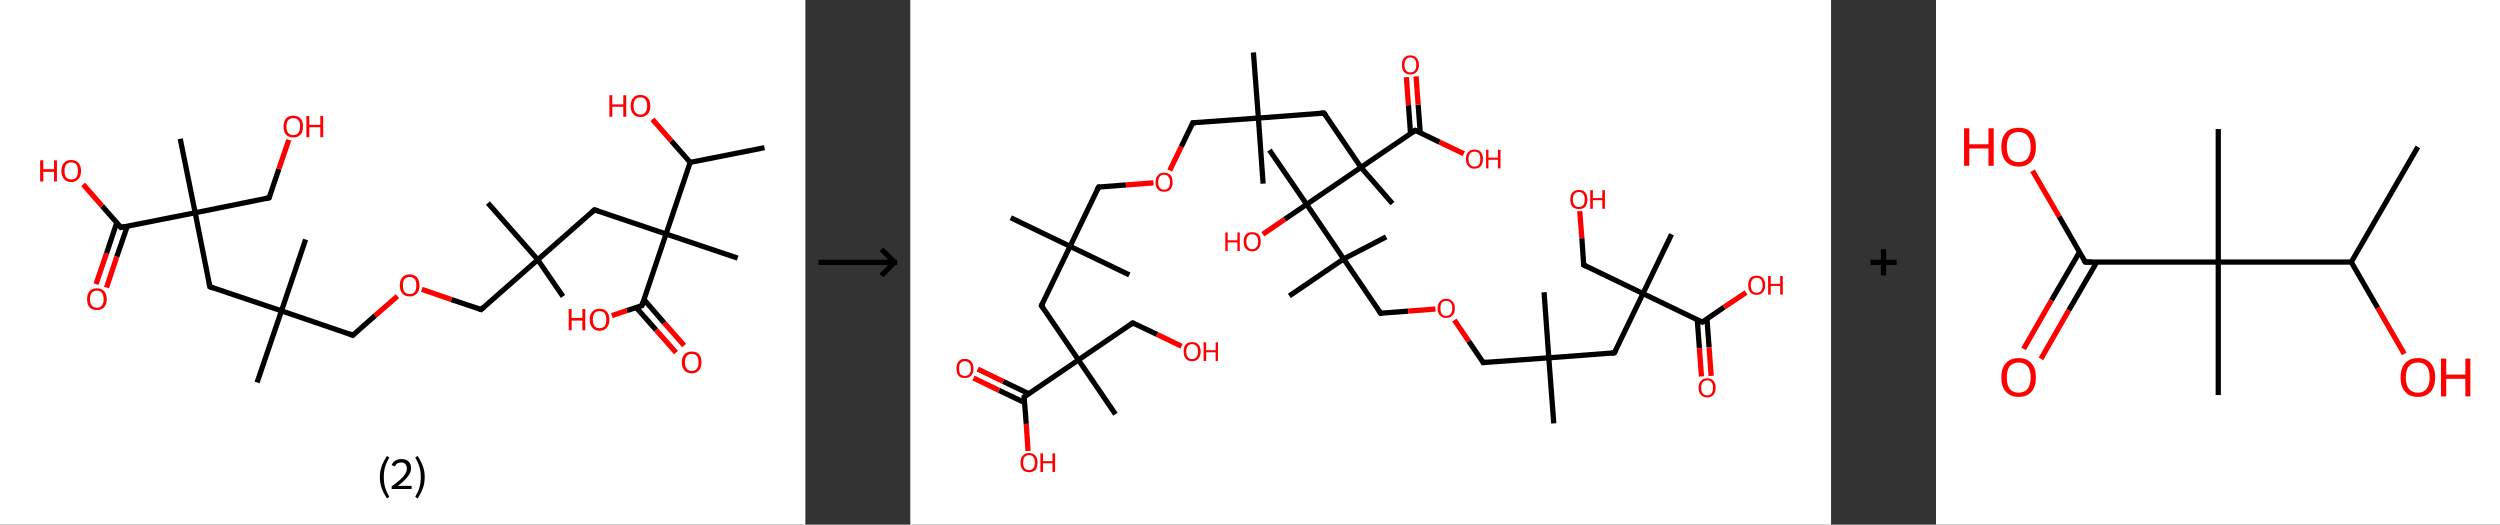 <?xml version='1.0' encoding='ASCII' standalone='yes'?>
<svg xmlns="http://www.w3.org/2000/svg" xmlns:xlink="http://www.w3.org/1999/xlink" version="1.1" width="953.0px" viewBox="0 0 953.0 200.0" height="200.0px">
  <rect x="0" y="0" width="953.0" height="200.0" fill="#333333" stroke="none"/>
  <g>
    <g transform="translate(0, 0) scale(1 1) "><!-- END OF HEADER -->
<rect style="opacity:1.0;fill:#FFFFFF;stroke:none" width="307.0" height="200.0" x="0.0" y="0.0"> </rect>
<path class="bond-0 atom-0 atom-1" d="M 291.4,56.3 L 263.1,61.9" style="fill:none;fill-rule:evenodd;stroke:#000000;stroke-width:2.0px;stroke-linecap:butt;stroke-linejoin:miter;stroke-opacity:1"/>
<path class="bond-1 atom-1 atom-2" d="M 263.1,61.9 L 255.9,53.7" style="fill:none;fill-rule:evenodd;stroke:#000000;stroke-width:2.0px;stroke-linecap:butt;stroke-linejoin:miter;stroke-opacity:1"/>
<path class="bond-1 atom-1 atom-2" d="M 255.9,53.7 L 248.7,45.5" style="fill:none;fill-rule:evenodd;stroke:#FF0000;stroke-width:2.0px;stroke-linecap:butt;stroke-linejoin:miter;stroke-opacity:1"/>
<path class="bond-2 atom-1 atom-3" d="M 263.1,61.9 L 253.9,89.2" style="fill:none;fill-rule:evenodd;stroke:#000000;stroke-width:2.0px;stroke-linecap:butt;stroke-linejoin:miter;stroke-opacity:1"/>
<path class="bond-3 atom-3 atom-4" d="M 253.9,89.2 L 281.2,98.4" style="fill:none;fill-rule:evenodd;stroke:#000000;stroke-width:2.0px;stroke-linecap:butt;stroke-linejoin:miter;stroke-opacity:1"/>
<path class="bond-4 atom-3 atom-5" d="M 253.9,89.2 L 226.6,80.0" style="fill:none;fill-rule:evenodd;stroke:#000000;stroke-width:2.0px;stroke-linecap:butt;stroke-linejoin:miter;stroke-opacity:1"/>
<path class="bond-5 atom-5 atom-6" d="M 226.6,80.0 L 205.0,99.0" style="fill:none;fill-rule:evenodd;stroke:#000000;stroke-width:2.0px;stroke-linecap:butt;stroke-linejoin:miter;stroke-opacity:1"/>
<path class="bond-6 atom-6 atom-7" d="M 205.0,99.0 L 186.0,77.4" style="fill:none;fill-rule:evenodd;stroke:#000000;stroke-width:2.0px;stroke-linecap:butt;stroke-linejoin:miter;stroke-opacity:1"/>
<path class="bond-7 atom-6 atom-8" d="M 205.0,99.0 L 214.6,113.0" style="fill:none;fill-rule:evenodd;stroke:#000000;stroke-width:2.0px;stroke-linecap:butt;stroke-linejoin:miter;stroke-opacity:1"/>
<path class="bond-8 atom-6 atom-9" d="M 205.0,99.0 L 183.4,118.0" style="fill:none;fill-rule:evenodd;stroke:#000000;stroke-width:2.0px;stroke-linecap:butt;stroke-linejoin:miter;stroke-opacity:1"/>
<path class="bond-9 atom-9 atom-10" d="M 183.4,118.0 L 172.1,114.2" style="fill:none;fill-rule:evenodd;stroke:#000000;stroke-width:2.0px;stroke-linecap:butt;stroke-linejoin:miter;stroke-opacity:1"/>
<path class="bond-9 atom-9 atom-10" d="M 172.1,114.2 L 160.8,110.3" style="fill:none;fill-rule:evenodd;stroke:#FF0000;stroke-width:2.0px;stroke-linecap:butt;stroke-linejoin:miter;stroke-opacity:1"/>
<path class="bond-10 atom-10 atom-11" d="M 151.5,112.9 L 143.0,120.3" style="fill:none;fill-rule:evenodd;stroke:#FF0000;stroke-width:2.0px;stroke-linecap:butt;stroke-linejoin:miter;stroke-opacity:1"/>
<path class="bond-10 atom-10 atom-11" d="M 143.0,120.3 L 134.5,127.8" style="fill:none;fill-rule:evenodd;stroke:#000000;stroke-width:2.0px;stroke-linecap:butt;stroke-linejoin:miter;stroke-opacity:1"/>
<path class="bond-11 atom-11 atom-12" d="M 134.5,127.8 L 107.3,118.5" style="fill:none;fill-rule:evenodd;stroke:#000000;stroke-width:2.0px;stroke-linecap:butt;stroke-linejoin:miter;stroke-opacity:1"/>
<path class="bond-12 atom-12 atom-13" d="M 107.3,118.5 L 98.0,145.8" style="fill:none;fill-rule:evenodd;stroke:#000000;stroke-width:2.0px;stroke-linecap:butt;stroke-linejoin:miter;stroke-opacity:1"/>
<path class="bond-13 atom-12 atom-14" d="M 107.3,118.5 L 116.5,91.3" style="fill:none;fill-rule:evenodd;stroke:#000000;stroke-width:2.0px;stroke-linecap:butt;stroke-linejoin:miter;stroke-opacity:1"/>
<path class="bond-14 atom-12 atom-15" d="M 107.3,118.5 L 80.0,109.3" style="fill:none;fill-rule:evenodd;stroke:#000000;stroke-width:2.0px;stroke-linecap:butt;stroke-linejoin:miter;stroke-opacity:1"/>
<path class="bond-15 atom-15 atom-16" d="M 80.0,109.3 L 74.4,81.1" style="fill:none;fill-rule:evenodd;stroke:#000000;stroke-width:2.0px;stroke-linecap:butt;stroke-linejoin:miter;stroke-opacity:1"/>
<path class="bond-16 atom-16 atom-17" d="M 74.4,81.1 L 68.7,52.9" style="fill:none;fill-rule:evenodd;stroke:#000000;stroke-width:2.0px;stroke-linecap:butt;stroke-linejoin:miter;stroke-opacity:1"/>
<path class="bond-17 atom-16 atom-18" d="M 74.4,81.1 L 102.6,75.4" style="fill:none;fill-rule:evenodd;stroke:#000000;stroke-width:2.0px;stroke-linecap:butt;stroke-linejoin:miter;stroke-opacity:1"/>
<path class="bond-18 atom-18 atom-19" d="M 102.6,75.4 L 106.3,64.4" style="fill:none;fill-rule:evenodd;stroke:#000000;stroke-width:2.0px;stroke-linecap:butt;stroke-linejoin:miter;stroke-opacity:1"/>
<path class="bond-18 atom-18 atom-19" d="M 106.3,64.4 L 110.1,53.3" style="fill:none;fill-rule:evenodd;stroke:#FF0000;stroke-width:2.0px;stroke-linecap:butt;stroke-linejoin:miter;stroke-opacity:1"/>
<path class="bond-19 atom-16 atom-20" d="M 74.4,81.1 L 46.1,86.7" style="fill:none;fill-rule:evenodd;stroke:#000000;stroke-width:2.0px;stroke-linecap:butt;stroke-linejoin:miter;stroke-opacity:1"/>
<path class="bond-20 atom-20 atom-21" d="M 44.5,84.9 L 40.6,96.6" style="fill:none;fill-rule:evenodd;stroke:#000000;stroke-width:2.0px;stroke-linecap:butt;stroke-linejoin:miter;stroke-opacity:1"/>
<path class="bond-20 atom-20 atom-21" d="M 40.6,96.6 L 36.6,108.3" style="fill:none;fill-rule:evenodd;stroke:#FF0000;stroke-width:2.0px;stroke-linecap:butt;stroke-linejoin:miter;stroke-opacity:1"/>
<path class="bond-20 atom-20 atom-21" d="M 48.5,86.3 L 44.5,97.9" style="fill:none;fill-rule:evenodd;stroke:#000000;stroke-width:2.0px;stroke-linecap:butt;stroke-linejoin:miter;stroke-opacity:1"/>
<path class="bond-20 atom-20 atom-21" d="M 44.5,97.9 L 40.6,109.6" style="fill:none;fill-rule:evenodd;stroke:#FF0000;stroke-width:2.0px;stroke-linecap:butt;stroke-linejoin:miter;stroke-opacity:1"/>
<path class="bond-21 atom-20 atom-22" d="M 46.1,86.7 L 38.9,78.5" style="fill:none;fill-rule:evenodd;stroke:#000000;stroke-width:2.0px;stroke-linecap:butt;stroke-linejoin:miter;stroke-opacity:1"/>
<path class="bond-21 atom-20 atom-22" d="M 38.9,78.5 L 31.7,70.3" style="fill:none;fill-rule:evenodd;stroke:#FF0000;stroke-width:2.0px;stroke-linecap:butt;stroke-linejoin:miter;stroke-opacity:1"/>
<path class="bond-22 atom-3 atom-23" d="M 253.9,89.2 L 244.7,116.5" style="fill:none;fill-rule:evenodd;stroke:#000000;stroke-width:2.0px;stroke-linecap:butt;stroke-linejoin:miter;stroke-opacity:1"/>
<path class="bond-23 atom-23 atom-24" d="M 242.5,117.2 L 250.1,125.8" style="fill:none;fill-rule:evenodd;stroke:#000000;stroke-width:2.0px;stroke-linecap:butt;stroke-linejoin:miter;stroke-opacity:1"/>
<path class="bond-23 atom-23 atom-24" d="M 250.1,125.8 L 257.7,134.4" style="fill:none;fill-rule:evenodd;stroke:#FF0000;stroke-width:2.0px;stroke-linecap:butt;stroke-linejoin:miter;stroke-opacity:1"/>
<path class="bond-23 atom-23 atom-24" d="M 245.5,114.2 L 253.2,123.1" style="fill:none;fill-rule:evenodd;stroke:#000000;stroke-width:2.0px;stroke-linecap:butt;stroke-linejoin:miter;stroke-opacity:1"/>
<path class="bond-23 atom-23 atom-24" d="M 253.2,123.1 L 260.8,131.7" style="fill:none;fill-rule:evenodd;stroke:#FF0000;stroke-width:2.0px;stroke-linecap:butt;stroke-linejoin:miter;stroke-opacity:1"/>
<path class="bond-24 atom-23 atom-25" d="M 244.7,116.5 L 238.9,118.4" style="fill:none;fill-rule:evenodd;stroke:#000000;stroke-width:2.0px;stroke-linecap:butt;stroke-linejoin:miter;stroke-opacity:1"/>
<path class="bond-24 atom-23 atom-25" d="M 238.9,118.4 L 233.2,120.3" style="fill:none;fill-rule:evenodd;stroke:#FF0000;stroke-width:2.0px;stroke-linecap:butt;stroke-linejoin:miter;stroke-opacity:1"/>
<path d="M 228.0,80.4 L 226.6,80.0 L 225.6,80.9" style="fill:none;stroke:#000000;stroke-width:2.0px;stroke-linecap:butt;stroke-linejoin:miter;stroke-opacity:1;"/>
<path d="M 184.5,117.0 L 183.4,118.0 L 182.8,117.8" style="fill:none;stroke:#000000;stroke-width:2.0px;stroke-linecap:butt;stroke-linejoin:miter;stroke-opacity:1;"/>
<path d="M 134.9,127.4 L 134.5,127.8 L 133.2,127.3" style="fill:none;stroke:#000000;stroke-width:2.0px;stroke-linecap:butt;stroke-linejoin:miter;stroke-opacity:1;"/>
<path d="M 81.4,109.8 L 80.0,109.3 L 79.7,107.9" style="fill:none;stroke:#000000;stroke-width:2.0px;stroke-linecap:butt;stroke-linejoin:miter;stroke-opacity:1;"/>
<path d="M 101.2,75.7 L 102.6,75.4 L 102.8,74.9" style="fill:none;stroke:#000000;stroke-width:2.0px;stroke-linecap:butt;stroke-linejoin:miter;stroke-opacity:1;"/>
<path d="M 47.5,86.4 L 46.1,86.7 L 45.8,86.3" style="fill:none;stroke:#000000;stroke-width:2.0px;stroke-linecap:butt;stroke-linejoin:miter;stroke-opacity:1;"/>
<path d="M 245.1,115.1 L 244.7,116.5 L 244.4,116.6" style="fill:none;stroke:#000000;stroke-width:2.0px;stroke-linecap:butt;stroke-linejoin:miter;stroke-opacity:1;"/>
<path class="atom-2" d="M 232.3 36.3 L 233.4 36.3 L 233.4 39.8 L 237.6 39.8 L 237.6 36.3 L 238.7 36.3 L 238.7 44.5 L 237.6 44.5 L 237.6 40.7 L 233.4 40.7 L 233.4 44.5 L 232.3 44.5 L 232.3 36.3 " fill="#FF0000"/>
<path class="atom-2" d="M 240.4 40.4 Q 240.4 38.4, 241.4 37.3 Q 242.3 36.2, 244.1 36.2 Q 245.9 36.2, 246.9 37.3 Q 247.9 38.4, 247.9 40.4 Q 247.9 42.3, 246.9 43.5 Q 245.9 44.6, 244.1 44.6 Q 242.3 44.6, 241.4 43.5 Q 240.4 42.3, 240.4 40.4 M 244.1 43.7 Q 245.4 43.7, 246.0 42.8 Q 246.7 42.0, 246.7 40.4 Q 246.7 38.8, 246.0 37.9 Q 245.4 37.1, 244.1 37.1 Q 242.9 37.1, 242.2 37.9 Q 241.5 38.7, 241.5 40.4 Q 241.5 42.0, 242.2 42.8 Q 242.9 43.7, 244.1 43.7 " fill="#FF0000"/>
<path class="atom-10" d="M 152.4 108.8 Q 152.4 106.8, 153.4 105.7 Q 154.3 104.6, 156.1 104.6 Q 158.0 104.6, 158.9 105.7 Q 159.9 106.8, 159.9 108.8 Q 159.9 110.8, 158.9 111.9 Q 157.9 113.0, 156.1 113.0 Q 154.3 113.0, 153.4 111.9 Q 152.4 110.8, 152.4 108.8 M 156.1 112.1 Q 157.4 112.1, 158.1 111.3 Q 158.7 110.4, 158.7 108.8 Q 158.7 107.2, 158.1 106.4 Q 157.4 105.6, 156.1 105.6 Q 154.9 105.6, 154.2 106.4 Q 153.6 107.2, 153.6 108.8 Q 153.6 110.4, 154.2 111.3 Q 154.9 112.1, 156.1 112.1 " fill="#FF0000"/>
<path class="atom-19" d="M 108.1 48.2 Q 108.1 46.2, 109.0 45.2 Q 110.0 44.1, 111.8 44.1 Q 113.6 44.1, 114.6 45.2 Q 115.5 46.2, 115.5 48.2 Q 115.5 50.2, 114.6 51.3 Q 113.6 52.4, 111.8 52.4 Q 110.0 52.4, 109.0 51.3 Q 108.1 50.2, 108.1 48.2 M 111.8 51.5 Q 113.0 51.5, 113.7 50.7 Q 114.4 49.8, 114.4 48.2 Q 114.4 46.6, 113.7 45.8 Q 113.0 45.0, 111.8 45.0 Q 110.6 45.0, 109.9 45.8 Q 109.2 46.6, 109.2 48.2 Q 109.2 49.9, 109.9 50.7 Q 110.6 51.5, 111.8 51.5 " fill="#FF0000"/>
<path class="atom-19" d="M 116.8 44.2 L 117.9 44.2 L 117.9 47.6 L 122.1 47.6 L 122.1 44.2 L 123.2 44.2 L 123.2 52.3 L 122.1 52.3 L 122.1 48.5 L 117.9 48.5 L 117.9 52.3 L 116.8 52.3 L 116.8 44.2 " fill="#FF0000"/>
<path class="atom-21" d="M 33.2 114.0 Q 33.2 112.1, 34.1 111.0 Q 35.1 109.9, 36.9 109.9 Q 38.7 109.9, 39.7 111.0 Q 40.7 112.1, 40.7 114.0 Q 40.7 116.0, 39.7 117.1 Q 38.7 118.2, 36.9 118.2 Q 35.1 118.2, 34.1 117.1 Q 33.2 116.0, 33.2 114.0 M 36.9 117.3 Q 38.2 117.3, 38.8 116.5 Q 39.5 115.6, 39.5 114.0 Q 39.5 112.4, 38.8 111.6 Q 38.2 110.8, 36.9 110.8 Q 35.7 110.8, 35.0 111.6 Q 34.3 112.4, 34.3 114.0 Q 34.3 115.7, 35.0 116.5 Q 35.7 117.3, 36.9 117.3 " fill="#FF0000"/>
<path class="atom-22" d="M 15.3 61.1 L 16.5 61.1 L 16.5 64.5 L 20.6 64.5 L 20.6 61.1 L 21.7 61.1 L 21.7 69.2 L 20.6 69.2 L 20.6 65.5 L 16.5 65.5 L 16.5 69.2 L 15.3 69.2 L 15.3 61.1 " fill="#FF0000"/>
<path class="atom-22" d="M 23.4 65.1 Q 23.4 63.2, 24.4 62.1 Q 25.3 61.0, 27.1 61.0 Q 28.9 61.0, 29.9 62.1 Q 30.9 63.2, 30.9 65.1 Q 30.9 67.1, 29.9 68.2 Q 28.9 69.4, 27.1 69.4 Q 25.3 69.4, 24.4 68.2 Q 23.4 67.1, 23.4 65.1 M 27.1 68.4 Q 28.4 68.4, 29.1 67.6 Q 29.7 66.8, 29.7 65.1 Q 29.7 63.5, 29.1 62.7 Q 28.4 61.9, 27.1 61.9 Q 25.9 61.9, 25.2 62.7 Q 24.6 63.5, 24.6 65.1 Q 24.6 66.8, 25.2 67.6 Q 25.9 68.4, 27.1 68.4 " fill="#FF0000"/>
<path class="atom-24" d="M 259.9 138.1 Q 259.9 136.2, 260.9 135.1 Q 261.9 134.0, 263.7 134.0 Q 265.5 134.0, 266.5 135.1 Q 267.4 136.2, 267.4 138.1 Q 267.4 140.1, 266.4 141.2 Q 265.5 142.3, 263.7 142.3 Q 261.9 142.3, 260.9 141.2 Q 259.9 140.1, 259.9 138.1 M 263.7 141.4 Q 264.9 141.4, 265.6 140.6 Q 266.3 139.7, 266.3 138.1 Q 266.3 136.5, 265.6 135.7 Q 264.9 134.9, 263.7 134.9 Q 262.4 134.9, 261.8 135.7 Q 261.1 136.5, 261.1 138.1 Q 261.1 139.8, 261.8 140.6 Q 262.4 141.4, 263.7 141.4 " fill="#FF0000"/>
<path class="atom-25" d="M 216.8 117.8 L 217.9 117.8 L 217.9 121.2 L 222.0 121.2 L 222.0 117.8 L 223.1 117.8 L 223.1 125.9 L 222.0 125.9 L 222.0 122.2 L 217.9 122.2 L 217.9 125.9 L 216.8 125.9 L 216.8 117.8 " fill="#FF0000"/>
<path class="atom-25" d="M 224.8 121.8 Q 224.8 119.9, 225.8 118.8 Q 226.7 117.7, 228.5 117.7 Q 230.4 117.7, 231.3 118.8 Q 232.3 119.9, 232.3 121.8 Q 232.3 123.8, 231.3 124.9 Q 230.3 126.1, 228.5 126.1 Q 226.8 126.1, 225.8 124.9 Q 224.8 123.8, 224.8 121.8 M 228.5 125.1 Q 229.8 125.1, 230.5 124.3 Q 231.1 123.5, 231.1 121.8 Q 231.1 120.2, 230.5 119.4 Q 229.8 118.6, 228.5 118.6 Q 227.3 118.6, 226.6 119.4 Q 226.0 120.2, 226.0 121.8 Q 226.0 123.5, 226.6 124.3 Q 227.3 125.1, 228.5 125.1 " fill="#FF0000"/>
<path class="legend" d="M 144.8 181.9 Q 144.8 179.6, 145.5 177.7 Q 146.2 175.8, 147.5 173.8 L 148.4 174.4 Q 147.3 176.3, 146.8 178.0 Q 146.3 179.7, 146.3 181.9 Q 146.3 184.0, 146.8 185.8 Q 147.3 187.5, 148.4 189.4 L 147.5 190.0 Q 146.2 188.0, 145.5 186.1 Q 144.8 184.2, 144.8 181.9 " fill="#000000"/>
<path class="legend" d="M 149.3 177.3 Q 149.7 176.2, 150.7 175.6 Q 151.7 175.0, 153.1 175.0 Q 154.8 175.0, 155.7 175.9 Q 156.7 176.8, 156.7 178.5 Q 156.7 180.2, 155.4 181.7 Q 154.2 183.3, 151.7 185.2 L 156.9 185.2 L 156.9 186.4 L 149.3 186.4 L 149.3 185.4 Q 151.4 183.9, 152.6 182.8 Q 153.9 181.6, 154.5 180.6 Q 155.1 179.6, 155.1 178.6 Q 155.1 177.5, 154.5 176.9 Q 154.0 176.3, 153.1 176.3 Q 152.1 176.3, 151.5 176.6 Q 150.9 177.0, 150.5 177.8 L 149.3 177.3 " fill="#000000"/>
<path class="legend" d="M 161.9 181.9 Q 161.9 184.2, 161.2 186.1 Q 160.5 188.0, 159.2 190.0 L 158.3 189.4 Q 159.4 187.5, 159.9 185.8 Q 160.4 184.0, 160.4 181.9 Q 160.4 179.7, 159.9 178.0 Q 159.4 176.3, 158.3 174.4 L 159.2 173.8 Q 160.5 175.8, 161.2 177.7 Q 161.9 179.6, 161.9 181.9 " fill="#000000"/>
</g>
    <g transform="translate(307.0, 0) scale(1 1) "><line x1="5" y1="100" x2="35" y2="100" style="stroke:rgb(0,0,0);stroke-width:2"/>
  <line x1="34" y1="100" x2="29" y2="95" style="stroke:rgb(0,0,0);stroke-width:2"/>
  <line x1="34" y1="100" x2="29" y2="105" style="stroke:rgb(0,0,0);stroke-width:2"/>
</g>
    <g transform="translate(347.0, 0) scale(1 1) "><!-- END OF HEADER -->
<rect style="opacity:1.0;fill:#FFFFFF;stroke:none" width="351.0" height="200.0" x="0.0" y="0.0"> </rect>
<path class="bond-0 atom-0 atom-1" d="M 38.3,83.0 L 60.9,93.9" style="fill:none;fill-rule:evenodd;stroke:#000000;stroke-width:2.0px;stroke-linecap:butt;stroke-linejoin:miter;stroke-opacity:1"/>
<path class="bond-1 atom-1 atom-2" d="M 60.9,93.9 L 83.5,104.8" style="fill:none;fill-rule:evenodd;stroke:#000000;stroke-width:2.0px;stroke-linecap:butt;stroke-linejoin:miter;stroke-opacity:1"/>
<path class="bond-2 atom-1 atom-3" d="M 60.9,93.9 L 71.8,71.3" style="fill:none;fill-rule:evenodd;stroke:#000000;stroke-width:2.0px;stroke-linecap:butt;stroke-linejoin:miter;stroke-opacity:1"/>
<path class="bond-3 atom-3 atom-4" d="M 71.8,71.3 L 82.2,70.5" style="fill:none;fill-rule:evenodd;stroke:#000000;stroke-width:2.0px;stroke-linecap:butt;stroke-linejoin:miter;stroke-opacity:1"/>
<path class="bond-3 atom-3 atom-4" d="M 82.2,70.5 L 92.7,69.7" style="fill:none;fill-rule:evenodd;stroke:#FF0000;stroke-width:2.0px;stroke-linecap:butt;stroke-linejoin:miter;stroke-opacity:1"/>
<path class="bond-4 atom-4 atom-5" d="M 98.9,65.0 L 103.3,55.9" style="fill:none;fill-rule:evenodd;stroke:#FF0000;stroke-width:2.0px;stroke-linecap:butt;stroke-linejoin:miter;stroke-opacity:1"/>
<path class="bond-4 atom-4 atom-5" d="M 103.3,55.9 L 107.7,46.8" style="fill:none;fill-rule:evenodd;stroke:#000000;stroke-width:2.0px;stroke-linecap:butt;stroke-linejoin:miter;stroke-opacity:1"/>
<path class="bond-5 atom-5 atom-6" d="M 107.7,46.8 L 132.7,45.0" style="fill:none;fill-rule:evenodd;stroke:#000000;stroke-width:2.0px;stroke-linecap:butt;stroke-linejoin:miter;stroke-opacity:1"/>
<path class="bond-6 atom-6 atom-7" d="M 132.7,45.0 L 130.8,20.0" style="fill:none;fill-rule:evenodd;stroke:#000000;stroke-width:2.0px;stroke-linecap:butt;stroke-linejoin:miter;stroke-opacity:1"/>
<path class="bond-7 atom-6 atom-8" d="M 132.7,45.0 L 134.5,70.0" style="fill:none;fill-rule:evenodd;stroke:#000000;stroke-width:2.0px;stroke-linecap:butt;stroke-linejoin:miter;stroke-opacity:1"/>
<path class="bond-8 atom-6 atom-9" d="M 132.7,45.0 L 157.7,43.1" style="fill:none;fill-rule:evenodd;stroke:#000000;stroke-width:2.0px;stroke-linecap:butt;stroke-linejoin:miter;stroke-opacity:1"/>
<path class="bond-9 atom-9 atom-10" d="M 157.7,43.1 L 171.8,63.8" style="fill:none;fill-rule:evenodd;stroke:#000000;stroke-width:2.0px;stroke-linecap:butt;stroke-linejoin:miter;stroke-opacity:1"/>
<path class="bond-10 atom-10 atom-11" d="M 171.8,63.8 L 183.8,77.6" style="fill:none;fill-rule:evenodd;stroke:#000000;stroke-width:2.0px;stroke-linecap:butt;stroke-linejoin:miter;stroke-opacity:1"/>
<path class="bond-11 atom-10 atom-12" d="M 171.8,63.8 L 192.5,49.7" style="fill:none;fill-rule:evenodd;stroke:#000000;stroke-width:2.0px;stroke-linecap:butt;stroke-linejoin:miter;stroke-opacity:1"/>
<path class="bond-12 atom-12 atom-13" d="M 194.4,50.6 L 193.6,39.9" style="fill:none;fill-rule:evenodd;stroke:#000000;stroke-width:2.0px;stroke-linecap:butt;stroke-linejoin:miter;stroke-opacity:1"/>
<path class="bond-12 atom-12 atom-13" d="M 193.6,39.9 L 192.8,29.1" style="fill:none;fill-rule:evenodd;stroke:#FF0000;stroke-width:2.0px;stroke-linecap:butt;stroke-linejoin:miter;stroke-opacity:1"/>
<path class="bond-12 atom-12 atom-13" d="M 190.7,50.9 L 189.9,40.1" style="fill:none;fill-rule:evenodd;stroke:#000000;stroke-width:2.0px;stroke-linecap:butt;stroke-linejoin:miter;stroke-opacity:1"/>
<path class="bond-12 atom-12 atom-13" d="M 189.9,40.1 L 189.1,29.4" style="fill:none;fill-rule:evenodd;stroke:#FF0000;stroke-width:2.0px;stroke-linecap:butt;stroke-linejoin:miter;stroke-opacity:1"/>
<path class="bond-13 atom-12 atom-14" d="M 192.5,49.7 L 201.8,54.2" style="fill:none;fill-rule:evenodd;stroke:#000000;stroke-width:2.0px;stroke-linecap:butt;stroke-linejoin:miter;stroke-opacity:1"/>
<path class="bond-13 atom-12 atom-14" d="M 201.8,54.2 L 211.0,58.6" style="fill:none;fill-rule:evenodd;stroke:#FF0000;stroke-width:2.0px;stroke-linecap:butt;stroke-linejoin:miter;stroke-opacity:1"/>
<path class="bond-14 atom-10 atom-15" d="M 171.8,63.8 L 151.1,77.9" style="fill:none;fill-rule:evenodd;stroke:#000000;stroke-width:2.0px;stroke-linecap:butt;stroke-linejoin:miter;stroke-opacity:1"/>
<path class="bond-15 atom-15 atom-16" d="M 151.1,77.9 L 136.9,57.2" style="fill:none;fill-rule:evenodd;stroke:#000000;stroke-width:2.0px;stroke-linecap:butt;stroke-linejoin:miter;stroke-opacity:1"/>
<path class="bond-16 atom-15 atom-17" d="M 151.1,77.9 L 142.7,83.6" style="fill:none;fill-rule:evenodd;stroke:#000000;stroke-width:2.0px;stroke-linecap:butt;stroke-linejoin:miter;stroke-opacity:1"/>
<path class="bond-16 atom-15 atom-17" d="M 142.7,83.6 L 134.4,89.3" style="fill:none;fill-rule:evenodd;stroke:#FF0000;stroke-width:2.0px;stroke-linecap:butt;stroke-linejoin:miter;stroke-opacity:1"/>
<path class="bond-17 atom-15 atom-18" d="M 151.1,77.9 L 165.2,98.7" style="fill:none;fill-rule:evenodd;stroke:#000000;stroke-width:2.0px;stroke-linecap:butt;stroke-linejoin:miter;stroke-opacity:1"/>
<path class="bond-18 atom-18 atom-19" d="M 165.2,98.7 L 181.4,90.3" style="fill:none;fill-rule:evenodd;stroke:#000000;stroke-width:2.0px;stroke-linecap:butt;stroke-linejoin:miter;stroke-opacity:1"/>
<path class="bond-19 atom-18 atom-20" d="M 165.2,98.7 L 144.5,112.8" style="fill:none;fill-rule:evenodd;stroke:#000000;stroke-width:2.0px;stroke-linecap:butt;stroke-linejoin:miter;stroke-opacity:1"/>
<path class="bond-20 atom-18 atom-21" d="M 165.2,98.7 L 179.3,119.4" style="fill:none;fill-rule:evenodd;stroke:#000000;stroke-width:2.0px;stroke-linecap:butt;stroke-linejoin:miter;stroke-opacity:1"/>
<path class="bond-21 atom-21 atom-22" d="M 179.3,119.4 L 189.8,118.6" style="fill:none;fill-rule:evenodd;stroke:#000000;stroke-width:2.0px;stroke-linecap:butt;stroke-linejoin:miter;stroke-opacity:1"/>
<path class="bond-21 atom-21 atom-22" d="M 189.8,118.6 L 200.2,117.8" style="fill:none;fill-rule:evenodd;stroke:#FF0000;stroke-width:2.0px;stroke-linecap:butt;stroke-linejoin:miter;stroke-opacity:1"/>
<path class="bond-22 atom-22 atom-23" d="M 207.4,122.0 L 212.9,130.1" style="fill:none;fill-rule:evenodd;stroke:#FF0000;stroke-width:2.0px;stroke-linecap:butt;stroke-linejoin:miter;stroke-opacity:1"/>
<path class="bond-22 atom-22 atom-23" d="M 212.9,130.1 L 218.4,138.2" style="fill:none;fill-rule:evenodd;stroke:#000000;stroke-width:2.0px;stroke-linecap:butt;stroke-linejoin:miter;stroke-opacity:1"/>
<path class="bond-23 atom-23 atom-24" d="M 218.4,138.2 L 243.4,136.4" style="fill:none;fill-rule:evenodd;stroke:#000000;stroke-width:2.0px;stroke-linecap:butt;stroke-linejoin:miter;stroke-opacity:1"/>
<path class="bond-24 atom-24 atom-25" d="M 243.4,136.4 L 245.3,161.4" style="fill:none;fill-rule:evenodd;stroke:#000000;stroke-width:2.0px;stroke-linecap:butt;stroke-linejoin:miter;stroke-opacity:1"/>
<path class="bond-25 atom-24 atom-26" d="M 243.4,136.4 L 241.6,111.4" style="fill:none;fill-rule:evenodd;stroke:#000000;stroke-width:2.0px;stroke-linecap:butt;stroke-linejoin:miter;stroke-opacity:1"/>
<path class="bond-26 atom-24 atom-27" d="M 243.4,136.4 L 268.4,134.5" style="fill:none;fill-rule:evenodd;stroke:#000000;stroke-width:2.0px;stroke-linecap:butt;stroke-linejoin:miter;stroke-opacity:1"/>
<path class="bond-27 atom-27 atom-28" d="M 268.4,134.5 L 279.3,111.9" style="fill:none;fill-rule:evenodd;stroke:#000000;stroke-width:2.0px;stroke-linecap:butt;stroke-linejoin:miter;stroke-opacity:1"/>
<path class="bond-28 atom-28 atom-29" d="M 279.3,111.9 L 290.2,89.3" style="fill:none;fill-rule:evenodd;stroke:#000000;stroke-width:2.0px;stroke-linecap:butt;stroke-linejoin:miter;stroke-opacity:1"/>
<path class="bond-29 atom-28 atom-30" d="M 279.3,111.9 L 256.7,101.0" style="fill:none;fill-rule:evenodd;stroke:#000000;stroke-width:2.0px;stroke-linecap:butt;stroke-linejoin:miter;stroke-opacity:1"/>
<path class="bond-30 atom-30 atom-31" d="M 256.7,101.0 L 256.0,90.8" style="fill:none;fill-rule:evenodd;stroke:#000000;stroke-width:2.0px;stroke-linecap:butt;stroke-linejoin:miter;stroke-opacity:1"/>
<path class="bond-30 atom-30 atom-31" d="M 256.0,90.8 L 255.2,80.5" style="fill:none;fill-rule:evenodd;stroke:#FF0000;stroke-width:2.0px;stroke-linecap:butt;stroke-linejoin:miter;stroke-opacity:1"/>
<path class="bond-31 atom-28 atom-32" d="M 279.3,111.9 L 301.9,122.8" style="fill:none;fill-rule:evenodd;stroke:#000000;stroke-width:2.0px;stroke-linecap:butt;stroke-linejoin:miter;stroke-opacity:1"/>
<path class="bond-32 atom-32 atom-33" d="M 300.0,121.9 L 300.8,132.7" style="fill:none;fill-rule:evenodd;stroke:#000000;stroke-width:2.0px;stroke-linecap:butt;stroke-linejoin:miter;stroke-opacity:1"/>
<path class="bond-32 atom-32 atom-33" d="M 300.8,132.7 L 301.6,143.5" style="fill:none;fill-rule:evenodd;stroke:#FF0000;stroke-width:2.0px;stroke-linecap:butt;stroke-linejoin:miter;stroke-opacity:1"/>
<path class="bond-32 atom-32 atom-33" d="M 303.7,121.6 L 304.5,132.4" style="fill:none;fill-rule:evenodd;stroke:#000000;stroke-width:2.0px;stroke-linecap:butt;stroke-linejoin:miter;stroke-opacity:1"/>
<path class="bond-32 atom-32 atom-33" d="M 304.5,132.4 L 305.3,143.3" style="fill:none;fill-rule:evenodd;stroke:#FF0000;stroke-width:2.0px;stroke-linecap:butt;stroke-linejoin:miter;stroke-opacity:1"/>
<path class="bond-33 atom-32 atom-34" d="M 301.9,122.8 L 310.2,117.1" style="fill:none;fill-rule:evenodd;stroke:#000000;stroke-width:2.0px;stroke-linecap:butt;stroke-linejoin:miter;stroke-opacity:1"/>
<path class="bond-33 atom-32 atom-34" d="M 310.2,117.1 L 318.6,111.5" style="fill:none;fill-rule:evenodd;stroke:#FF0000;stroke-width:2.0px;stroke-linecap:butt;stroke-linejoin:miter;stroke-opacity:1"/>
<path class="bond-34 atom-1 atom-35" d="M 60.9,93.9 L 50.0,116.5" style="fill:none;fill-rule:evenodd;stroke:#000000;stroke-width:2.0px;stroke-linecap:butt;stroke-linejoin:miter;stroke-opacity:1"/>
<path class="bond-35 atom-35 atom-36" d="M 50.0,116.5 L 64.1,137.2" style="fill:none;fill-rule:evenodd;stroke:#000000;stroke-width:2.0px;stroke-linecap:butt;stroke-linejoin:miter;stroke-opacity:1"/>
<path class="bond-36 atom-36 atom-37" d="M 64.1,137.2 L 78.2,157.9" style="fill:none;fill-rule:evenodd;stroke:#000000;stroke-width:2.0px;stroke-linecap:butt;stroke-linejoin:miter;stroke-opacity:1"/>
<path class="bond-37 atom-36 atom-38" d="M 64.1,137.2 L 84.8,123.1" style="fill:none;fill-rule:evenodd;stroke:#000000;stroke-width:2.0px;stroke-linecap:butt;stroke-linejoin:miter;stroke-opacity:1"/>
<path class="bond-38 atom-38 atom-39" d="M 84.8,123.1 L 94.1,127.5" style="fill:none;fill-rule:evenodd;stroke:#000000;stroke-width:2.0px;stroke-linecap:butt;stroke-linejoin:miter;stroke-opacity:1"/>
<path class="bond-38 atom-38 atom-39" d="M 94.1,127.5 L 103.4,132.0" style="fill:none;fill-rule:evenodd;stroke:#FF0000;stroke-width:2.0px;stroke-linecap:butt;stroke-linejoin:miter;stroke-opacity:1"/>
<path class="bond-39 atom-36 atom-40" d="M 64.1,137.2 L 43.4,151.3" style="fill:none;fill-rule:evenodd;stroke:#000000;stroke-width:2.0px;stroke-linecap:butt;stroke-linejoin:miter;stroke-opacity:1"/>
<path class="bond-40 atom-40 atom-41" d="M 45.2,150.1 L 35.4,145.4" style="fill:none;fill-rule:evenodd;stroke:#000000;stroke-width:2.0px;stroke-linecap:butt;stroke-linejoin:miter;stroke-opacity:1"/>
<path class="bond-40 atom-40 atom-41" d="M 35.4,145.4 L 25.7,140.7" style="fill:none;fill-rule:evenodd;stroke:#FF0000;stroke-width:2.0px;stroke-linecap:butt;stroke-linejoin:miter;stroke-opacity:1"/>
<path class="bond-40 atom-40 atom-41" d="M 43.6,153.5 L 33.8,148.8" style="fill:none;fill-rule:evenodd;stroke:#000000;stroke-width:2.0px;stroke-linecap:butt;stroke-linejoin:miter;stroke-opacity:1"/>
<path class="bond-40 atom-40 atom-41" d="M 33.8,148.8 L 24.1,144.1" style="fill:none;fill-rule:evenodd;stroke:#FF0000;stroke-width:2.0px;stroke-linecap:butt;stroke-linejoin:miter;stroke-opacity:1"/>
<path class="bond-41 atom-40 atom-42" d="M 43.4,151.3 L 44.2,161.6" style="fill:none;fill-rule:evenodd;stroke:#000000;stroke-width:2.0px;stroke-linecap:butt;stroke-linejoin:miter;stroke-opacity:1"/>
<path class="bond-41 atom-40 atom-42" d="M 44.2,161.6 L 44.9,171.9" style="fill:none;fill-rule:evenodd;stroke:#FF0000;stroke-width:2.0px;stroke-linecap:butt;stroke-linejoin:miter;stroke-opacity:1"/>
<path d="M 71.2,72.4 L 71.8,71.3 L 72.3,71.3" style="fill:none;stroke:#000000;stroke-width:2.0px;stroke-linecap:butt;stroke-linejoin:miter;stroke-opacity:1;"/>
<path d="M 107.4,47.3 L 107.7,46.8 L 108.9,46.8" style="fill:none;stroke:#000000;stroke-width:2.0px;stroke-linecap:butt;stroke-linejoin:miter;stroke-opacity:1;"/>
<path d="M 156.4,43.2 L 157.7,43.1 L 158.4,44.1" style="fill:none;stroke:#000000;stroke-width:2.0px;stroke-linecap:butt;stroke-linejoin:miter;stroke-opacity:1;"/>
<path d="M 191.5,50.4 L 192.5,49.7 L 193.0,49.9" style="fill:none;stroke:#000000;stroke-width:2.0px;stroke-linecap:butt;stroke-linejoin:miter;stroke-opacity:1;"/>
<path d="M 178.6,118.4 L 179.3,119.4 L 179.8,119.3" style="fill:none;stroke:#000000;stroke-width:2.0px;stroke-linecap:butt;stroke-linejoin:miter;stroke-opacity:1;"/>
<path d="M 218.2,137.8 L 218.4,138.2 L 219.7,138.1" style="fill:none;stroke:#000000;stroke-width:2.0px;stroke-linecap:butt;stroke-linejoin:miter;stroke-opacity:1;"/>
<path d="M 267.2,134.6 L 268.4,134.5 L 269.0,133.4" style="fill:none;stroke:#000000;stroke-width:2.0px;stroke-linecap:butt;stroke-linejoin:miter;stroke-opacity:1;"/>
<path d="M 257.9,101.6 L 256.7,101.0 L 256.7,100.5" style="fill:none;stroke:#000000;stroke-width:2.0px;stroke-linecap:butt;stroke-linejoin:miter;stroke-opacity:1;"/>
<path d="M 300.8,122.3 L 301.9,122.8 L 302.3,122.5" style="fill:none;stroke:#000000;stroke-width:2.0px;stroke-linecap:butt;stroke-linejoin:miter;stroke-opacity:1;"/>
<path d="M 50.5,115.4 L 50.0,116.5 L 50.7,117.5" style="fill:none;stroke:#000000;stroke-width:2.0px;stroke-linecap:butt;stroke-linejoin:miter;stroke-opacity:1;"/>
<path d="M 83.8,123.8 L 84.8,123.1 L 85.3,123.3" style="fill:none;stroke:#000000;stroke-width:2.0px;stroke-linecap:butt;stroke-linejoin:miter;stroke-opacity:1;"/>
<path d="M 44.4,150.6 L 43.4,151.3 L 43.4,151.8" style="fill:none;stroke:#000000;stroke-width:2.0px;stroke-linecap:butt;stroke-linejoin:miter;stroke-opacity:1;"/>
<path class="atom-4" d="M 93.5 69.5 Q 93.5 67.7, 94.4 66.8 Q 95.2 65.8, 96.8 65.8 Q 98.3 65.8, 99.2 66.8 Q 100.0 67.7, 100.0 69.5 Q 100.0 71.2, 99.2 72.2 Q 98.3 73.1, 96.8 73.1 Q 95.2 73.1, 94.4 72.2 Q 93.5 71.2, 93.5 69.5 M 96.8 72.3 Q 97.9 72.3, 98.4 71.6 Q 99.0 70.9, 99.0 69.5 Q 99.0 68.1, 98.4 67.4 Q 97.9 66.6, 96.8 66.6 Q 95.7 66.6, 95.1 67.3 Q 94.5 68.1, 94.5 69.5 Q 94.5 70.9, 95.1 71.6 Q 95.7 72.3, 96.8 72.3 " fill="#FF0000"/>
<path class="atom-13" d="M 187.4 24.7 Q 187.4 23.0, 188.2 22.1 Q 189.1 21.1, 190.6 21.1 Q 192.2 21.1, 193.0 22.1 Q 193.9 23.0, 193.9 24.7 Q 193.9 26.4, 193.0 27.4 Q 192.2 28.4, 190.6 28.4 Q 189.1 28.4, 188.2 27.4 Q 187.4 26.5, 187.4 24.7 M 190.6 27.6 Q 191.7 27.6, 192.3 26.9 Q 192.9 26.1, 192.9 24.7 Q 192.9 23.3, 192.3 22.6 Q 191.7 21.9, 190.6 21.9 Q 189.5 21.9, 189.0 22.6 Q 188.4 23.3, 188.4 24.7 Q 188.4 26.2, 189.0 26.9 Q 189.5 27.6, 190.6 27.6 " fill="#FF0000"/>
<path class="atom-14" d="M 211.8 60.6 Q 211.8 58.9, 212.7 58.0 Q 213.5 57.0, 215.1 57.0 Q 216.7 57.0, 217.5 58.0 Q 218.3 58.9, 218.3 60.6 Q 218.3 62.3, 217.5 63.3 Q 216.6 64.3, 215.1 64.3 Q 213.5 64.3, 212.7 63.3 Q 211.8 62.3, 211.8 60.6 M 215.1 63.5 Q 216.2 63.5, 216.8 62.8 Q 217.3 62.0, 217.3 60.6 Q 217.3 59.2, 216.8 58.5 Q 216.2 57.8, 215.1 57.8 Q 214.0 57.8, 213.4 58.5 Q 212.8 59.2, 212.8 60.6 Q 212.8 62.0, 213.4 62.8 Q 214.0 63.5, 215.1 63.5 " fill="#FF0000"/>
<path class="atom-14" d="M 219.5 57.1 L 220.4 57.1 L 220.4 60.1 L 224.0 60.1 L 224.0 57.1 L 225.0 57.1 L 225.0 64.2 L 224.0 64.2 L 224.0 60.9 L 220.4 60.9 L 220.4 64.2 L 219.5 64.2 L 219.5 57.1 " fill="#FF0000"/>
<path class="atom-17" d="M 120.1 88.6 L 121.0 88.6 L 121.0 91.6 L 124.7 91.6 L 124.7 88.6 L 125.6 88.6 L 125.6 95.7 L 124.7 95.7 L 124.7 92.4 L 121.0 92.4 L 121.0 95.7 L 120.1 95.7 L 120.1 88.6 " fill="#FF0000"/>
<path class="atom-17" d="M 127.1 92.1 Q 127.1 90.4, 127.9 89.4 Q 128.8 88.5, 130.3 88.5 Q 131.9 88.5, 132.8 89.4 Q 133.6 90.4, 133.6 92.1 Q 133.6 93.8, 132.7 94.8 Q 131.9 95.8, 130.3 95.8 Q 128.8 95.8, 127.9 94.8 Q 127.1 93.8, 127.1 92.1 M 130.3 95.0 Q 131.4 95.0, 132.0 94.2 Q 132.6 93.5, 132.6 92.1 Q 132.6 90.7, 132.0 90.0 Q 131.4 89.3, 130.3 89.3 Q 129.3 89.3, 128.7 90.0 Q 128.1 90.7, 128.1 92.1 Q 128.1 93.5, 128.7 94.2 Q 129.3 95.0, 130.3 95.0 " fill="#FF0000"/>
<path class="atom-22" d="M 201.0 117.5 Q 201.0 115.8, 201.9 114.9 Q 202.7 113.9, 204.3 113.9 Q 205.9 113.9, 206.7 114.9 Q 207.6 115.8, 207.6 117.5 Q 207.6 119.3, 206.7 120.2 Q 205.9 121.2, 204.3 121.2 Q 202.7 121.2, 201.9 120.2 Q 201.0 119.3, 201.0 117.5 M 204.3 120.4 Q 205.4 120.4, 206.0 119.7 Q 206.6 119.0, 206.6 117.5 Q 206.6 116.1, 206.0 115.4 Q 205.4 114.7, 204.3 114.7 Q 203.2 114.7, 202.6 115.4 Q 202.1 116.1, 202.1 117.5 Q 202.1 119.0, 202.6 119.7 Q 203.2 120.4, 204.3 120.4 " fill="#FF0000"/>
<path class="atom-31" d="M 251.6 76.0 Q 251.6 74.3, 252.4 73.4 Q 253.3 72.4, 254.9 72.4 Q 256.4 72.4, 257.3 73.4 Q 258.1 74.3, 258.1 76.0 Q 258.1 77.8, 257.3 78.8 Q 256.4 79.7, 254.9 79.7 Q 253.3 79.7, 252.4 78.8 Q 251.6 77.8, 251.6 76.0 M 254.9 78.9 Q 255.9 78.9, 256.5 78.2 Q 257.1 77.5, 257.1 76.0 Q 257.1 74.7, 256.5 73.9 Q 255.9 73.2, 254.9 73.2 Q 253.8 73.2, 253.2 73.9 Q 252.6 74.6, 252.6 76.0 Q 252.6 77.5, 253.2 78.2 Q 253.8 78.9, 254.9 78.9 " fill="#FF0000"/>
<path class="atom-31" d="M 259.2 72.5 L 260.2 72.5 L 260.2 75.5 L 263.8 75.5 L 263.8 72.5 L 264.8 72.5 L 264.8 79.6 L 263.8 79.6 L 263.8 76.3 L 260.2 76.3 L 260.2 79.6 L 259.2 79.6 L 259.2 72.5 " fill="#FF0000"/>
<path class="atom-33" d="M 300.5 147.8 Q 300.5 146.1, 301.4 145.2 Q 302.2 144.2, 303.8 144.2 Q 305.4 144.2, 306.2 145.2 Q 307.0 146.1, 307.0 147.8 Q 307.0 149.5, 306.2 150.5 Q 305.3 151.5, 303.8 151.5 Q 302.2 151.5, 301.4 150.5 Q 300.5 149.6, 300.5 147.8 M 303.8 150.7 Q 304.9 150.7, 305.4 150.0 Q 306.0 149.2, 306.0 147.8 Q 306.0 146.4, 305.4 145.7 Q 304.9 145.0, 303.8 145.0 Q 302.7 145.0, 302.1 145.7 Q 301.5 146.4, 301.5 147.8 Q 301.5 149.3, 302.1 150.0 Q 302.7 150.7, 303.8 150.7 " fill="#FF0000"/>
<path class="atom-34" d="M 319.4 108.7 Q 319.4 107.0, 320.2 106.0 Q 321.1 105.1, 322.6 105.1 Q 324.2 105.1, 325.0 106.0 Q 325.9 107.0, 325.9 108.7 Q 325.9 110.4, 325.0 111.4 Q 324.2 112.4, 322.6 112.4 Q 321.1 112.4, 320.2 111.4 Q 319.4 110.4, 319.4 108.7 M 322.6 111.6 Q 323.7 111.6, 324.3 110.9 Q 324.9 110.1, 324.9 108.7 Q 324.9 107.3, 324.3 106.6 Q 323.7 105.9, 322.6 105.9 Q 321.5 105.9, 321.0 106.6 Q 320.4 107.3, 320.4 108.7 Q 320.4 110.1, 321.0 110.9 Q 321.5 111.6, 322.6 111.6 " fill="#FF0000"/>
<path class="atom-34" d="M 327.0 105.2 L 328.0 105.2 L 328.0 108.2 L 331.6 108.2 L 331.6 105.2 L 332.6 105.2 L 332.6 112.3 L 331.6 112.3 L 331.6 109.0 L 328.0 109.0 L 328.0 112.3 L 327.0 112.3 L 327.0 105.2 " fill="#FF0000"/>
<path class="atom-39" d="M 104.2 134.0 Q 104.2 132.3, 105.0 131.3 Q 105.9 130.4, 107.4 130.4 Q 109.0 130.4, 109.8 131.3 Q 110.7 132.3, 110.7 134.0 Q 110.7 135.7, 109.8 136.7 Q 109.0 137.7, 107.4 137.7 Q 105.9 137.7, 105.0 136.7 Q 104.2 135.7, 104.2 134.0 M 107.4 136.9 Q 108.5 136.9, 109.1 136.1 Q 109.7 135.4, 109.7 134.0 Q 109.7 132.6, 109.1 131.9 Q 108.5 131.2, 107.4 131.2 Q 106.3 131.2, 105.8 131.9 Q 105.2 132.6, 105.2 134.0 Q 105.2 135.4, 105.8 136.1 Q 106.3 136.9, 107.4 136.9 " fill="#FF0000"/>
<path class="atom-39" d="M 111.8 130.5 L 112.8 130.5 L 112.8 133.5 L 116.4 133.5 L 116.4 130.5 L 117.3 130.5 L 117.3 137.6 L 116.4 137.6 L 116.4 134.3 L 112.8 134.3 L 112.8 137.6 L 111.8 137.6 L 111.8 130.5 " fill="#FF0000"/>
<path class="atom-41" d="M 17.6 140.5 Q 17.6 138.8, 18.4 137.8 Q 19.2 136.8, 20.8 136.8 Q 22.4 136.8, 23.2 137.8 Q 24.1 138.8, 24.1 140.5 Q 24.1 142.2, 23.2 143.2 Q 22.4 144.1, 20.8 144.1 Q 19.2 144.1, 18.4 143.2 Q 17.6 142.2, 17.6 140.5 M 20.8 143.3 Q 21.9 143.3, 22.5 142.6 Q 23.1 141.9, 23.1 140.5 Q 23.1 139.1, 22.5 138.4 Q 21.9 137.7, 20.8 137.7 Q 19.7 137.7, 19.1 138.4 Q 18.6 139.1, 18.6 140.5 Q 18.6 141.9, 19.1 142.6 Q 19.7 143.3, 20.8 143.3 " fill="#FF0000"/>
<path class="atom-42" d="M 42.0 176.3 Q 42.0 174.6, 42.9 173.7 Q 43.7 172.7, 45.3 172.7 Q 46.8 172.7, 47.7 173.7 Q 48.5 174.6, 48.5 176.3 Q 48.5 178.1, 47.7 179.1 Q 46.8 180.0, 45.3 180.0 Q 43.7 180.0, 42.9 179.1 Q 42.0 178.1, 42.0 176.3 M 45.3 179.2 Q 46.4 179.2, 46.9 178.5 Q 47.5 177.8, 47.5 176.3 Q 47.5 175.0, 46.9 174.2 Q 46.4 173.5, 45.3 173.5 Q 44.2 173.5, 43.6 174.2 Q 43.0 174.9, 43.0 176.3 Q 43.0 177.8, 43.6 178.5 Q 44.2 179.2, 45.3 179.2 " fill="#FF0000"/>
<path class="atom-42" d="M 49.6 172.8 L 50.6 172.8 L 50.6 175.8 L 54.2 175.8 L 54.2 172.8 L 55.2 172.8 L 55.2 179.9 L 54.2 179.9 L 54.2 176.6 L 50.6 176.6 L 50.6 179.9 L 49.6 179.9 L 49.6 172.8 " fill="#FF0000"/>
</g>
    <g transform="translate(698.0, 0) scale(1 1) "><line x1="15" y1="100" x2="25" y2="100" style="stroke:rgb(0,0,0);stroke-width:2"/>
  <line x1="20" y1="95" x2="20" y2="105" style="stroke:rgb(0,0,0);stroke-width:2"/>
</g>
    <g transform="translate(738.0, 0) scale(1 1) "><!-- END OF HEADER -->
<rect style="opacity:1.0;fill:#FFFFFF;stroke:none" width="215.0" height="200.0" x="0.0" y="0.0"> </rect>
<path class="bond-0 atom-0 atom-1" d="M 183.7,56.0 L 158.3,99.9" style="fill:none;fill-rule:evenodd;stroke:#000000;stroke-width:2.0px;stroke-linecap:butt;stroke-linejoin:miter;stroke-opacity:1"/>
<path class="bond-1 atom-1 atom-2" d="M 158.3,99.9 L 168.4,117.4" style="fill:none;fill-rule:evenodd;stroke:#000000;stroke-width:2.0px;stroke-linecap:butt;stroke-linejoin:miter;stroke-opacity:1"/>
<path class="bond-1 atom-1 atom-2" d="M 168.4,117.4 L 178.5,134.9" style="fill:none;fill-rule:evenodd;stroke:#FF0000;stroke-width:2.0px;stroke-linecap:butt;stroke-linejoin:miter;stroke-opacity:1"/>
<path class="bond-2 atom-1 atom-3" d="M 158.3,99.9 L 107.6,99.9" style="fill:none;fill-rule:evenodd;stroke:#000000;stroke-width:2.0px;stroke-linecap:butt;stroke-linejoin:miter;stroke-opacity:1"/>
<path class="bond-3 atom-3 atom-4" d="M 107.6,99.9 L 107.6,49.2" style="fill:none;fill-rule:evenodd;stroke:#000000;stroke-width:2.0px;stroke-linecap:butt;stroke-linejoin:miter;stroke-opacity:1"/>
<path class="bond-4 atom-3 atom-5" d="M 107.6,99.9 L 107.6,150.6" style="fill:none;fill-rule:evenodd;stroke:#000000;stroke-width:2.0px;stroke-linecap:butt;stroke-linejoin:miter;stroke-opacity:1"/>
<path class="bond-5 atom-3 atom-6" d="M 107.6,99.9 L 56.9,99.9" style="fill:none;fill-rule:evenodd;stroke:#000000;stroke-width:2.0px;stroke-linecap:butt;stroke-linejoin:miter;stroke-opacity:1"/>
<path class="bond-6 atom-6 atom-7" d="M 54.7,96.1 L 44.0,114.5" style="fill:none;fill-rule:evenodd;stroke:#000000;stroke-width:2.0px;stroke-linecap:butt;stroke-linejoin:miter;stroke-opacity:1"/>
<path class="bond-6 atom-6 atom-7" d="M 44.0,114.5 L 33.4,133.0" style="fill:none;fill-rule:evenodd;stroke:#FF0000;stroke-width:2.0px;stroke-linecap:butt;stroke-linejoin:miter;stroke-opacity:1"/>
<path class="bond-6 atom-6 atom-7" d="M 61.3,99.9 L 50.6,118.3" style="fill:none;fill-rule:evenodd;stroke:#000000;stroke-width:2.0px;stroke-linecap:butt;stroke-linejoin:miter;stroke-opacity:1"/>
<path class="bond-6 atom-6 atom-7" d="M 50.6,118.3 L 40.0,136.8" style="fill:none;fill-rule:evenodd;stroke:#FF0000;stroke-width:2.0px;stroke-linecap:butt;stroke-linejoin:miter;stroke-opacity:1"/>
<path class="bond-7 atom-6 atom-8" d="M 56.9,99.9 L 46.9,82.5" style="fill:none;fill-rule:evenodd;stroke:#000000;stroke-width:2.0px;stroke-linecap:butt;stroke-linejoin:miter;stroke-opacity:1"/>
<path class="bond-7 atom-6 atom-8" d="M 46.9,82.5 L 36.8,65.1" style="fill:none;fill-rule:evenodd;stroke:#FF0000;stroke-width:2.0px;stroke-linecap:butt;stroke-linejoin:miter;stroke-opacity:1"/>
<path d="M 59.4,99.9 L 56.9,99.9 L 56.4,99.0" style="fill:none;stroke:#000000;stroke-width:2.0px;stroke-linecap:butt;stroke-linejoin:miter;stroke-opacity:1;"/>
<path class="atom-2" d="M 177.1 143.9 Q 177.1 140.4, 178.8 138.5 Q 180.5 136.5, 183.7 136.5 Q 186.9 136.5, 188.6 138.5 Q 190.3 140.4, 190.3 143.9 Q 190.3 147.3, 188.6 149.3 Q 186.8 151.3, 183.7 151.3 Q 180.5 151.3, 178.8 149.3 Q 177.1 147.4, 177.1 143.9 M 183.7 149.7 Q 185.9 149.7, 187.0 148.2 Q 188.2 146.7, 188.2 143.9 Q 188.2 141.0, 187.0 139.6 Q 185.9 138.2, 183.7 138.2 Q 181.5 138.2, 180.3 139.6 Q 179.1 141.0, 179.1 143.9 Q 179.1 146.8, 180.3 148.2 Q 181.5 149.7, 183.7 149.7 " fill="#FF0000"/>
<path class="atom-2" d="M 192.5 136.7 L 194.5 136.7 L 194.5 142.8 L 201.8 142.8 L 201.8 136.7 L 203.7 136.7 L 203.7 151.1 L 201.8 151.1 L 201.8 144.4 L 194.5 144.4 L 194.5 151.1 L 192.5 151.1 L 192.5 136.7 " fill="#FF0000"/>
<path class="atom-7" d="M 24.9 143.9 Q 24.9 140.4, 26.6 138.5 Q 28.3 136.5, 31.5 136.5 Q 34.7 136.5, 36.4 138.5 Q 38.1 140.4, 38.1 143.9 Q 38.1 147.3, 36.4 149.3 Q 34.7 151.3, 31.5 151.3 Q 28.4 151.3, 26.6 149.3 Q 24.9 147.4, 24.9 143.9 M 31.5 149.7 Q 33.7 149.7, 34.9 148.2 Q 36.1 146.7, 36.1 143.9 Q 36.1 141.0, 34.9 139.6 Q 33.7 138.2, 31.5 138.2 Q 29.3 138.2, 28.1 139.6 Q 27.0 141.0, 27.0 143.9 Q 27.0 146.8, 28.1 148.2 Q 29.3 149.7, 31.5 149.7 " fill="#FF0000"/>
<path class="atom-8" d="M 10.7 48.9 L 12.7 48.9 L 12.7 55.0 L 20.0 55.0 L 20.0 48.9 L 22.0 48.9 L 22.0 63.2 L 20.0 63.2 L 20.0 56.6 L 12.7 56.6 L 12.7 63.2 L 10.7 63.2 L 10.7 48.9 " fill="#FF0000"/>
<path class="atom-8" d="M 24.9 56.0 Q 24.9 52.6, 26.6 50.6 Q 28.3 48.7, 31.5 48.7 Q 34.7 48.7, 36.4 50.6 Q 38.1 52.6, 38.1 56.0 Q 38.1 59.5, 36.4 61.5 Q 34.7 63.5, 31.5 63.5 Q 28.4 63.5, 26.6 61.5 Q 24.9 59.5, 24.9 56.0 M 31.5 61.8 Q 33.7 61.8, 34.9 60.4 Q 36.1 58.9, 36.1 56.0 Q 36.1 53.2, 34.9 51.8 Q 33.7 50.3, 31.5 50.3 Q 29.3 50.3, 28.1 51.7 Q 27.0 53.2, 27.0 56.0 Q 27.0 58.9, 28.1 60.4 Q 29.3 61.8, 31.5 61.8 " fill="#FF0000"/>
</g>
  </g>
</svg>
